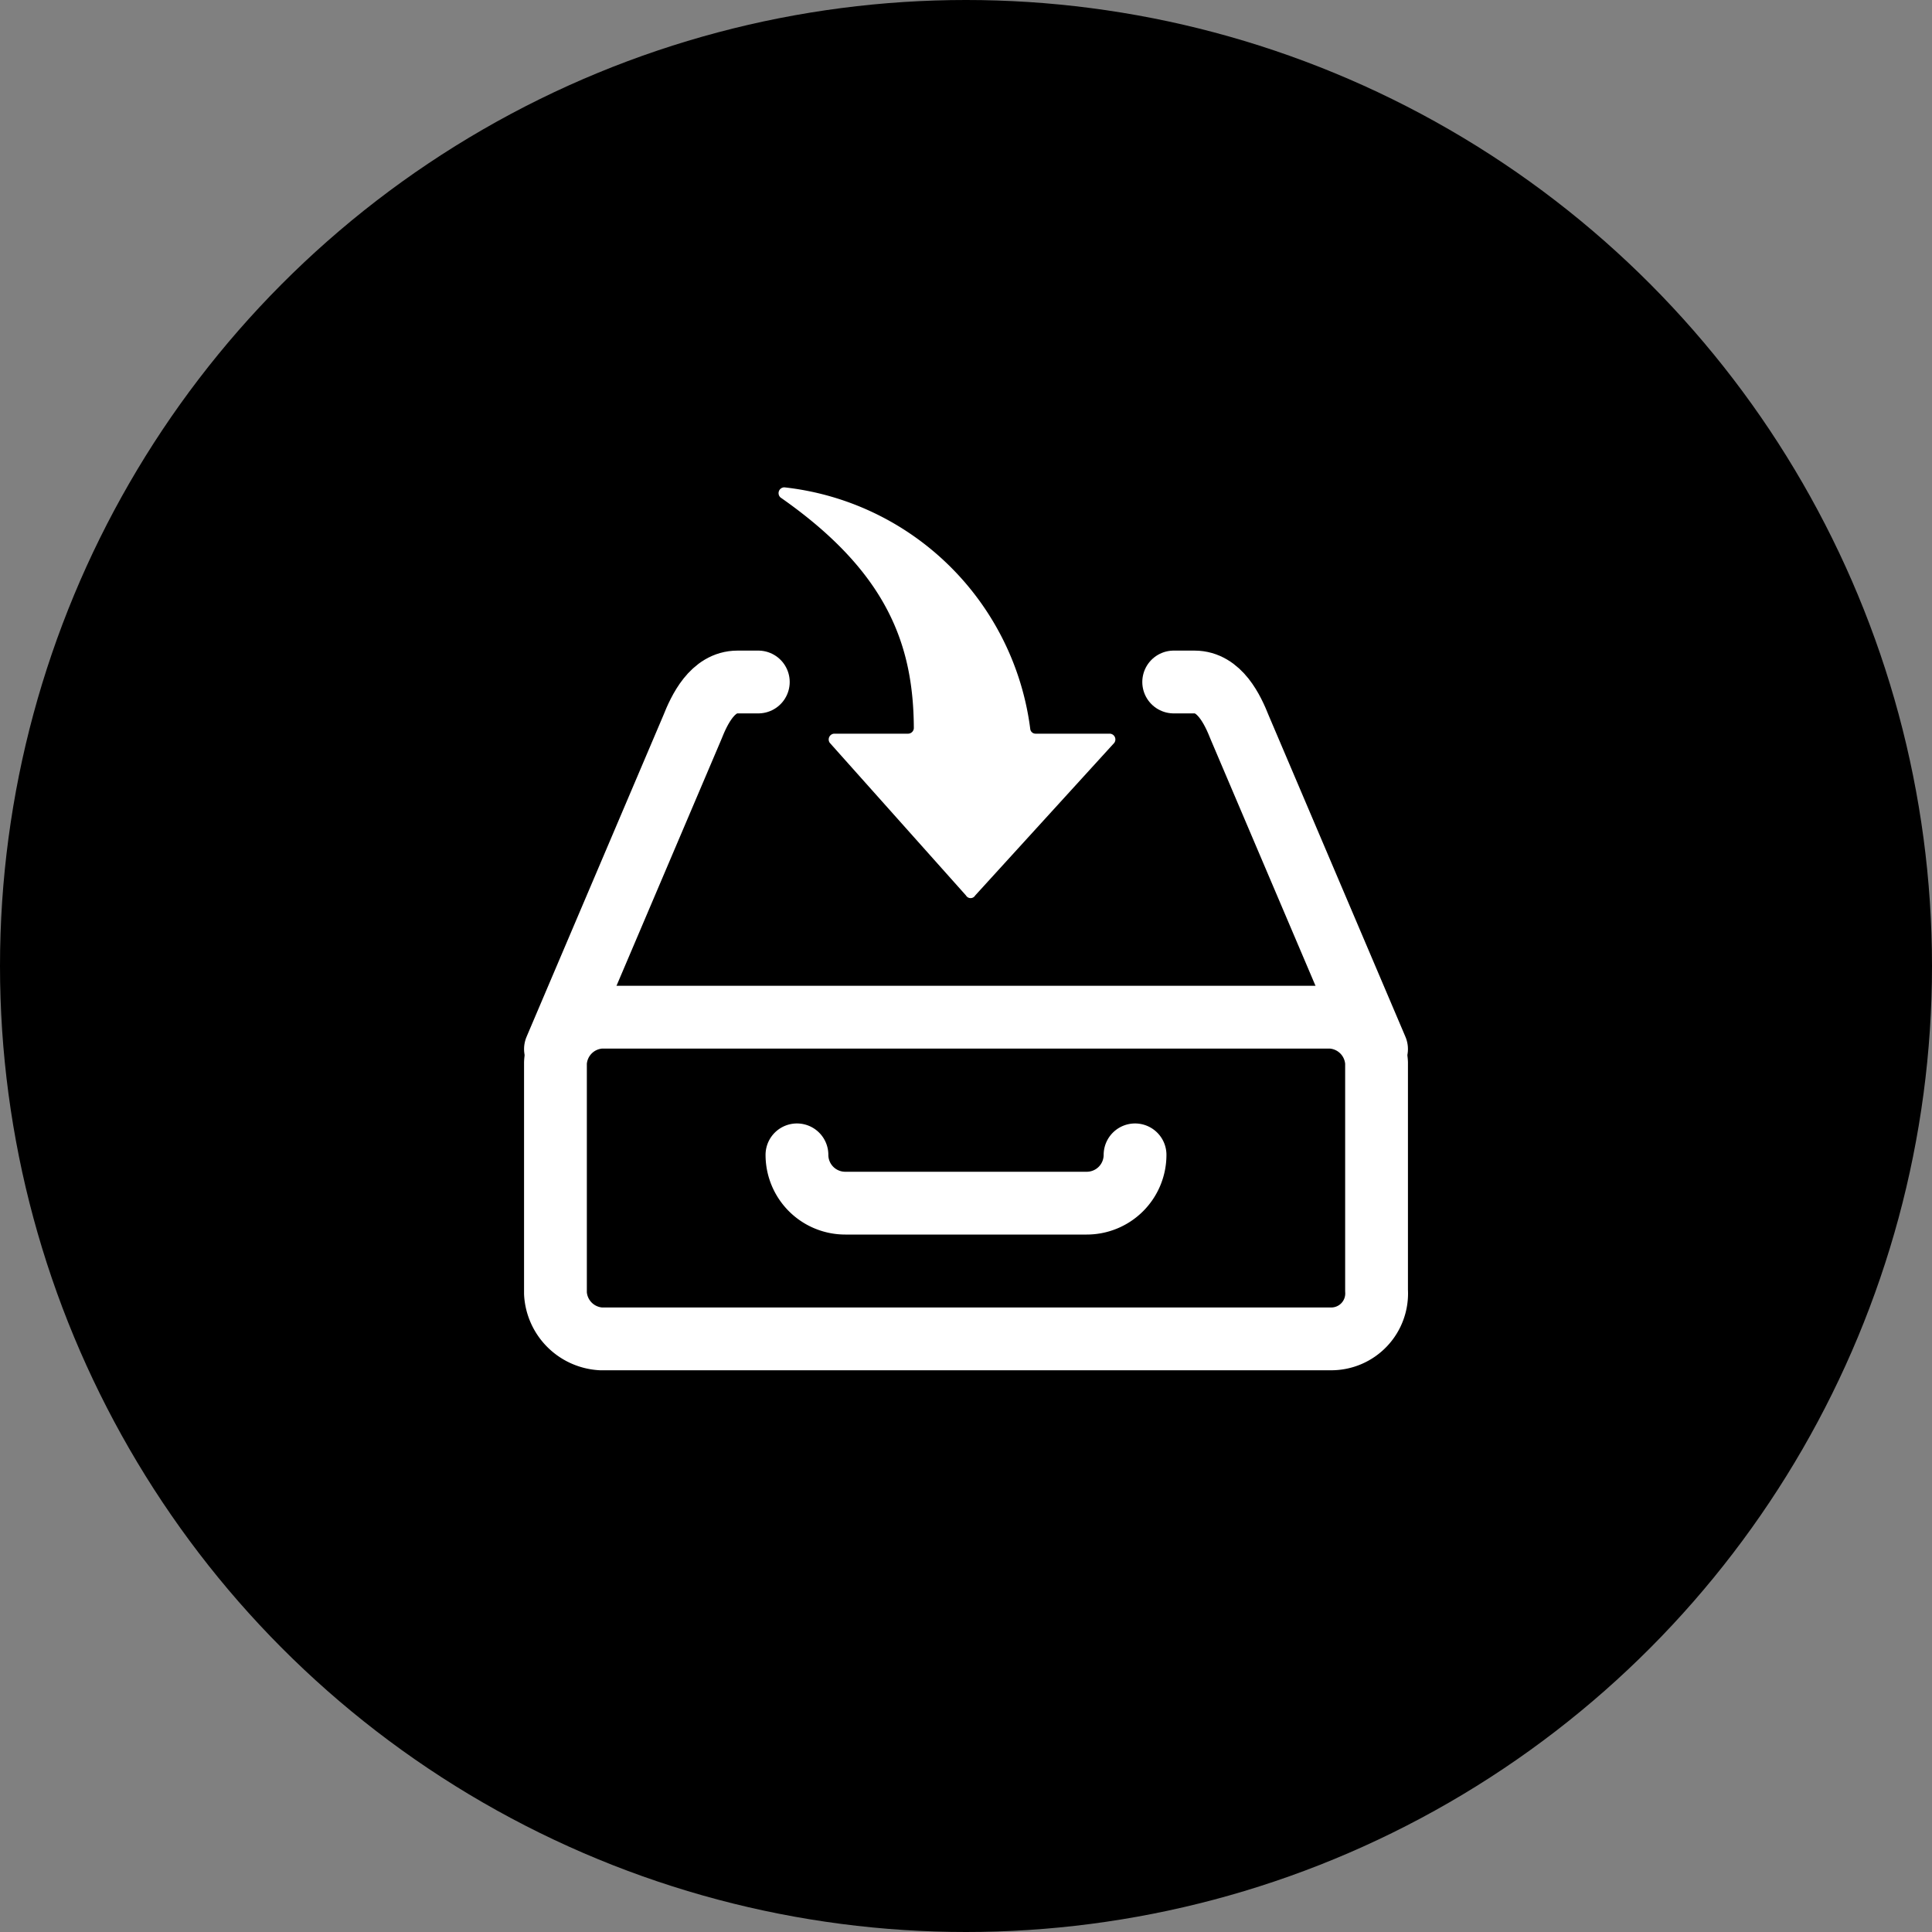 <svg id="Layer_1" data-name="Layer 1" xmlns="http://www.w3.org/2000/svg" width="40" height="40" viewBox="0 0 40 40">
	<rect x="0" y="0" width="40" height="40" fill="#808080" stroke="none"/>
	<circle id="circle" cx="20" cy="20" r="20" stroke-width="0"/>
	<path d="M27.56,27.72H12.44a1,1,0,0,1-.94-.94V22a1,1,0,0,1,.94-.94H27.56a1,1,0,0,1,.94.94v4.72A.94.94,0,0,1,27.56,27.72Z" fill="none" stroke="#fff" stroke-linecap="round" stroke-linejoin="round" stroke-width="1.3"/>
	<path d="M23.5,23.91h0a1,1,0,0,1-1,1h-5a1,1,0,0,1-1-1h0" fill="none" stroke="#fff" stroke-linecap="round" stroke-linejoin="round" stroke-width="1.3"/>
	<path d="M20.19,18.54l2.88-3.16a.12.12,0,0,0-.09-.19H21.44a.11.11,0,0,1-.11-.1,5.77,5.77,0,0,0-5.09-5,.12.12,0,0,0-.08.21c2.22,1.55,2.75,3.06,2.76,4.77a.12.12,0,0,1-.12.12H17.27a.12.12,0,0,0-.09.19L20,18.54A.11.11,0,0,0,20.19,18.54Z" fill="#fff" stroke-width="0"/>
	<path d="M15.7,14.12h-.43c-.52,0-.79.57-.94.95L11.5,21.72" fill="none" stroke="#fff" stroke-linecap="round" stroke-linejoin="round" stroke-width="1.3"/>
	<path d="M24.3,14.12h.43c.52,0,.79.57.94.95l2.83,6.65" fill="none" stroke="#fff" stroke-linecap="round" stroke-linejoin="round" stroke-width="1.3"/>
</svg>